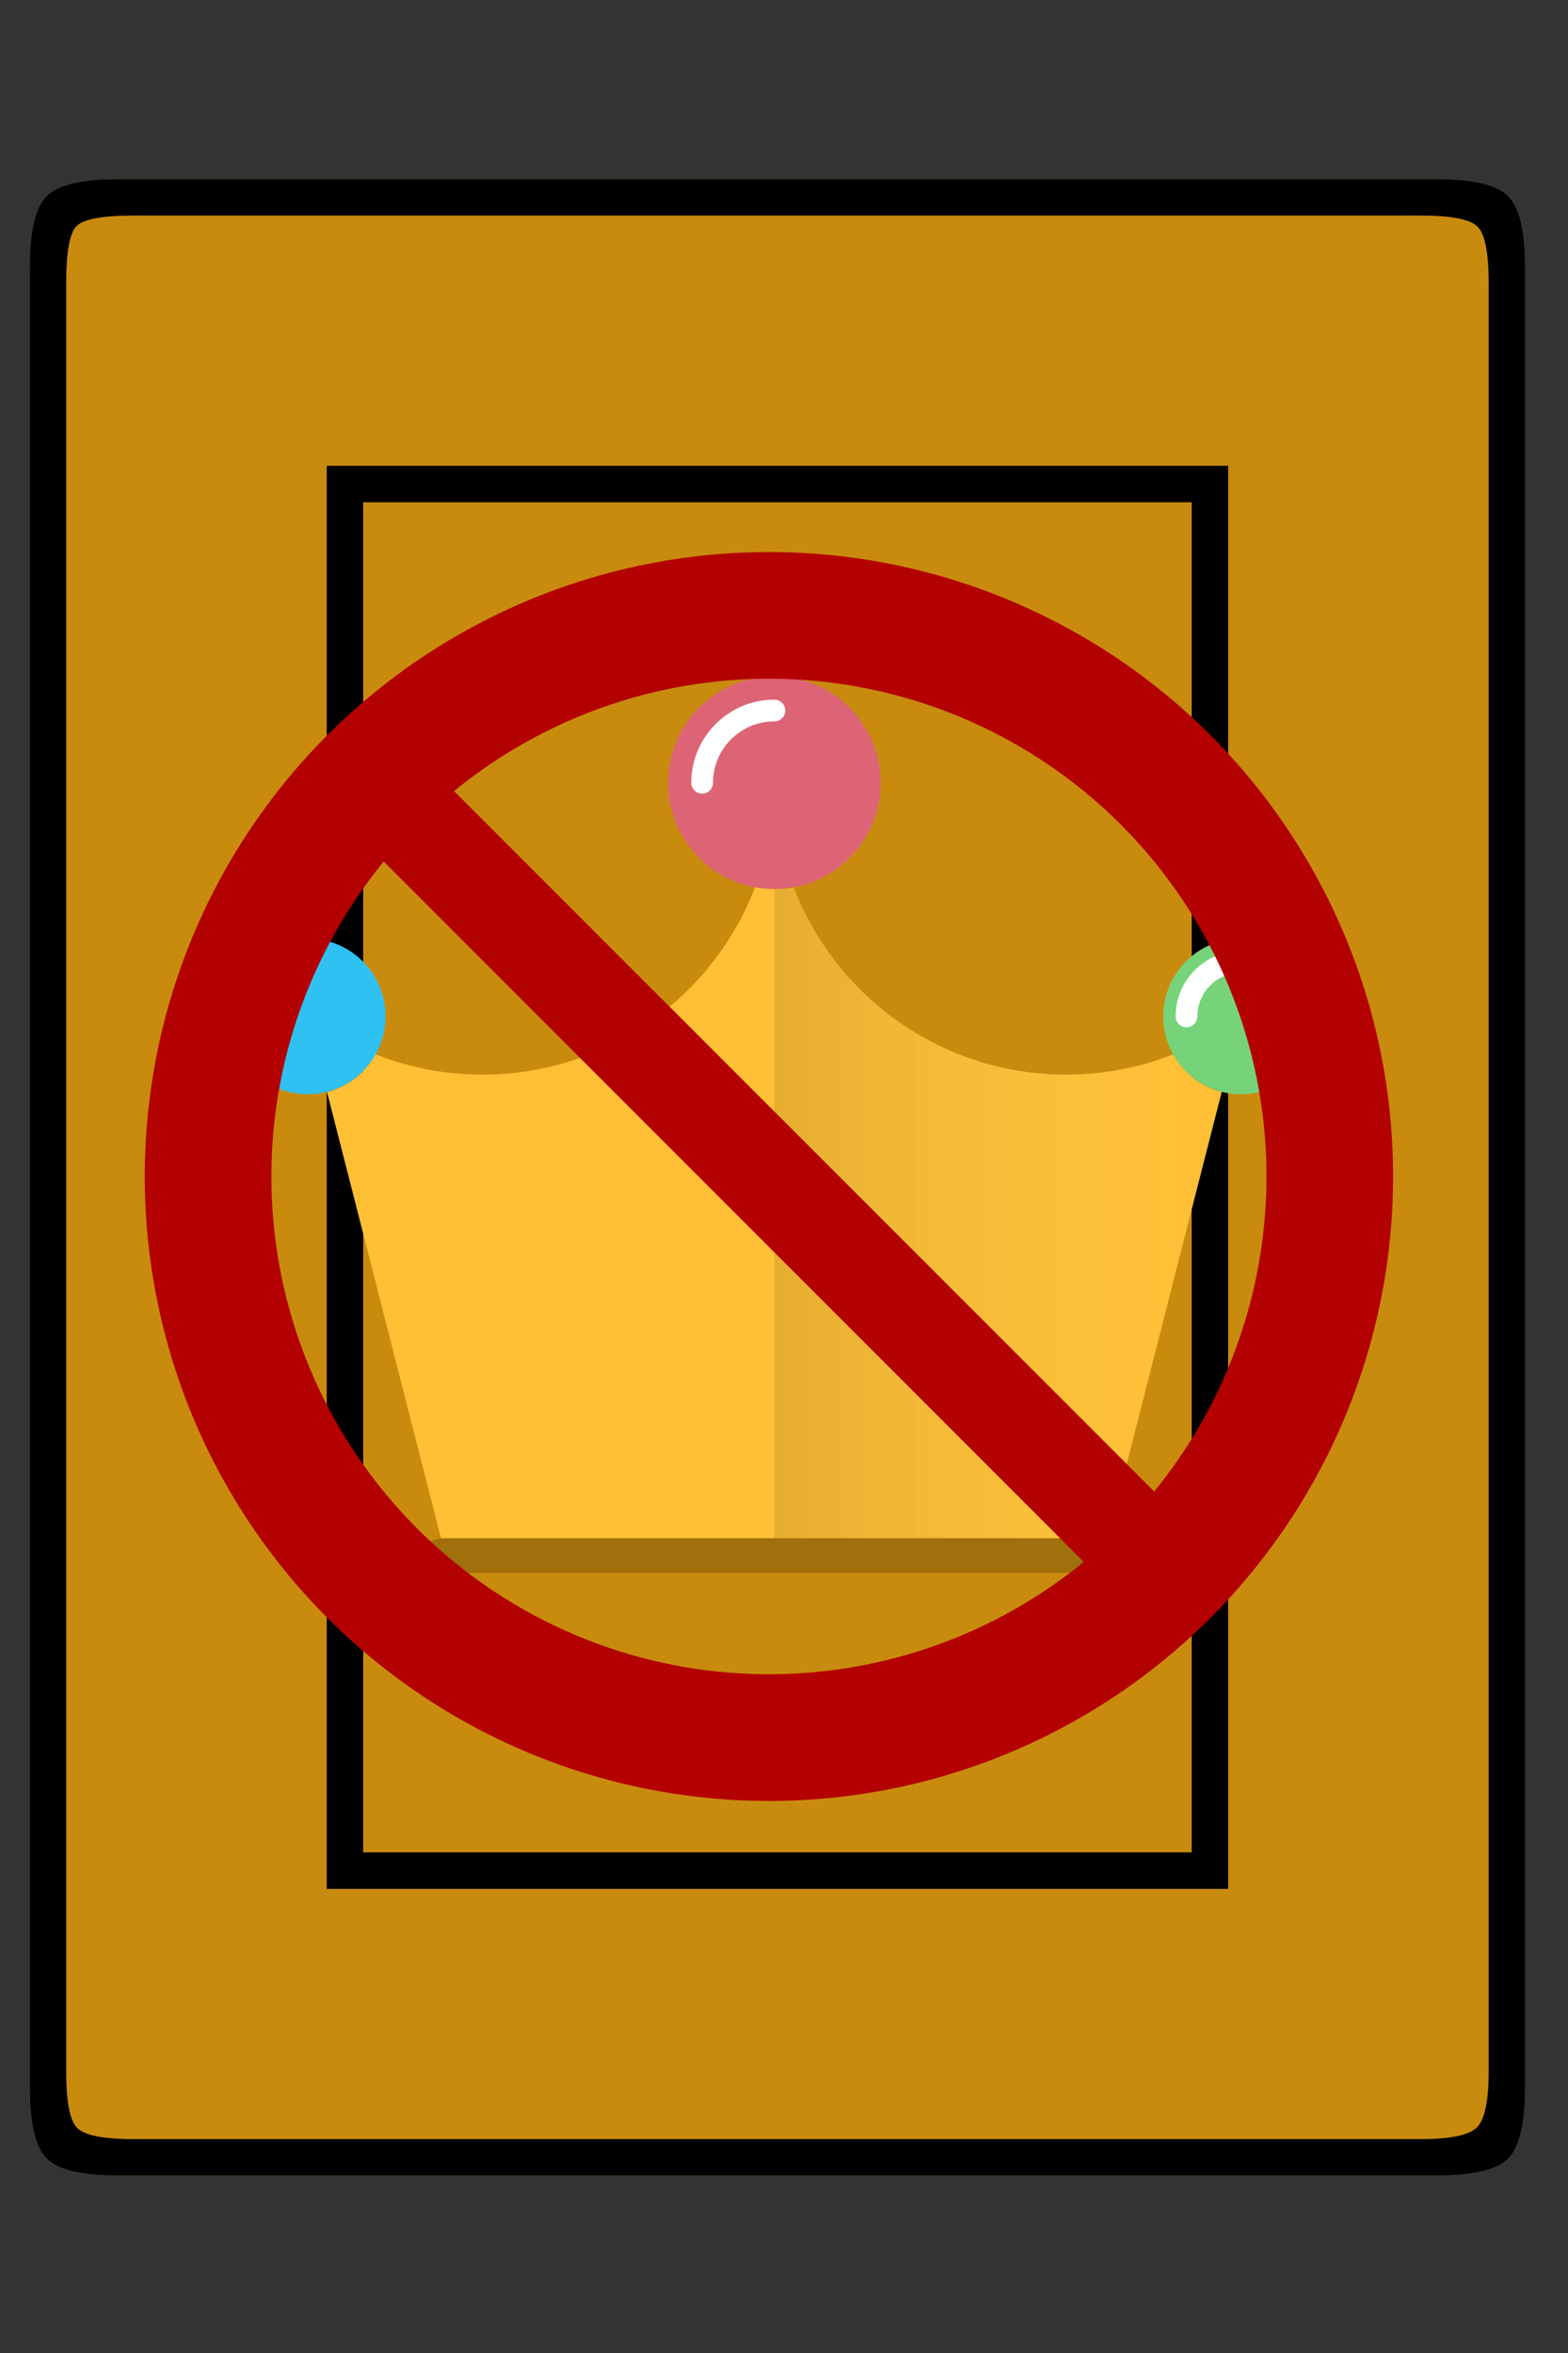 <svg
  width="520"
  height="780"
  viewBox="0 0 520 780"
  xmlns:xlink="http://www.w3.org/1999/xlink"
  xmlns="http://www.w3.org/2000/svg">
  <rect x="0" y="0" width="520" height="780" fill="#333333" stroke="none"/>
  <defs
    id="defs22157">
    <g
      id="g22152">
      <symbol overflow="visible" id="glyph0-0">
        <path style="stroke:none"
          d="M 73.438,0 C 61.344,0 53.418,-1.867 49.672,-5.609 45.93,-9.355 44.062,-17.281 44.062,-29.375 v -603.078 c 0,-12.09 1.867,-20.008 5.609,-23.75 3.746,-3.746 11.672,-5.625 23.766,-5.625 H 510.625 c 12.09,0 20.008,1.879 23.75,5.625 3.746,3.742 5.625,11.66 5.625,23.75 V -29.375 c 0,12.094 -1.879,20.02 -5.625,23.766 C 530.633,-1.867 522.715,0 510.625,0 Z 
             m 0,0"
          id="abccba" />
      </symbol>
      <symbol overflow="visible" id="glyph1-1">
        <path style="stroke:none"
          d="M 73.438,0 C 61.344,0 53.418,-1.867 49.672,-5.609 45.93,-9.355 44.062,-17.281 44.062,-29.375 v -603.078 c 0,-12.09 1.867,-20.008 5.609,-23.75 3.746,-3.746 11.672,-5.625 23.766,-5.625 H 510.625 c 12.09,0 20.008,1.879 23.75,5.625 3.746,3.742 5.625,11.66 5.625,23.75 V -29.375 c 0,12.094 -1.879,20.02 -5.625,23.766 C 530.633,-1.867 522.715,0 510.625,0 Z 
             m 5.188,-12.094 h 426.812 c 9.789,0 15.984,-1.297 18.578,-3.891 2.59,-2.59 3.891,-8.785 3.891,-18.578 v -592.703 c 0,-10.363 -1.301,-16.695 -3.891,-19 -2.594,-2.309 -8.789,-3.469 -18.578,-3.469 H 78.625 c -10.367,0 -16.707,1.16 -19.016,3.469 -2.305,2.305 -3.453,8.637 -3.453,19 V -34.562 c 0,9.793 1.148,15.988 3.453,18.578 2.309,2.594 8.648,3.891 19.016,3.891 z 
             m 63.938,-82.953 V -566.781 H 441.5 v 471.734 z 
             m 12.094,-12.094 h 274.75 V -554.688 h -274.75 z 
             m 0,0"
          id="xyzzyx" />
      </symbol>
    </g>
  </defs>
  <g style="fill:#C98B0E;fill-opacity:1"
     id="g0"
     transform="translate(-68,0)">
    <use
       xlink:href="#glyph0-0"
       x="33.789"
       y="721.191"
       id="use22171"
       width="100%"
       height="100%" />
  </g>
  <g style="fill:#000000;fill-opacity:1"
     id="g1"
     transform="translate(-68,0)">
    <use
       xlink:href="#glyph1-1"
       x="33.789"
       y="721.191"
       id="use22171"
       width="100%"
       height="100%" />
  </g>
  <g transform="scale(0.8) translate(65, 220)">
	<g>
		<path fill="#C98B0E" d="M407.27 432.27v4.54c0 8.23-6.67 14.91-14.91 14.91H119.64c-8.24 0-14.91-6.68-14.91-14.91v-4.54c0-8.23 6.67-14.9 14.91-14.9h272.72c8.24 0 14.91 6.67 14.91 14.9z"></path>
		<path d="M407.27 432.27v4.54c0 1.71-.29 3.36-.83 4.89-2.02-5.82-7.56-10-14.08-10H119.64c-6.52 0-12.06 4.18-14.08 10-.54-1.53-.83-3.18-.83-4.89v-4.54c0-8.23 6.67-14.9 14.91-14.9h272.72c8.24 0 14.91 6.67 14.91 14.9z" opacity=".2"></path>
		<path fill="#2FC1F1" d="M90.72 216.9c-4.26 7.61-11.52 13.32-20.18 15.52-2.55.65-5.23 1-7.99 1-17.82 0-32.26-14.44-32.26-32.26s14.44-32.26 32.26-32.26 32.26 14.44 32.26 32.26c0 5.72-1.49 11.09-4.09 15.74z"></path>
		<path fill="#DD6475" d="M256 60.28c24.34 0 44.07 19.73 44.07 44.07 0 21.59-15.54 39.57-36.06 43.33-2.6.48-5.27.73-8.01.73s-5.41-.25-8.01-.73c-20.52-3.76-36.06-21.74-36.06-43.33 0-24.34 19.73-44.07 44.07-44.07z"></path>
		<path fill="#FFF" d="M226.071 108.849a4.5 4.5 0 0 1-4.5-4.5c0-18.984 15.445-34.429 34.429-34.429a4.5 4.5 0 0 1 0 9c-14.021 0-25.429 11.408-25.429 25.429a4.5 4.5 0 0 1-4.5 4.5z"></path>
		<path fill="#77D379" d="M421.28 216.9a32.162 32.162 0 0 1-4.09-15.74c0-17.82 14.44-32.26 32.26-32.26s32.27 14.44 32.27 32.26-14.45 32.26-32.27 32.26c-2.76 0-5.44-.35-7.99-1-8.66-2.2-15.92-7.91-20.18-15.52z"></path>
		<path fill="#FFC035" d="M441.46 232.42v.01L394.2 417.37H117.8L70.54 232.43v-.01c8.66-2.2 15.92-7.91 20.18-15.52 13.72 5.43 28.68 8.39 44.33 8.39 51.53 0 95.52-32.22 112.94-77.59v-.02c2.6.48 5.27.73 8.01.73s5.41-.25 8.01-.73v.02c17.42 45.38 61.41 77.59 112.94 77.59 15.65 0 30.61-2.96 44.33-8.39 4.26 7.61 11.52 13.32 20.18 15.52z"></path>
		<path fill="#FFF" d="M426.85 205.663a4.5 4.5 0 01-4.5-4.5c0-14.946 12.159-27.106 27.105-27.106a4.5 4.5 0 010 9c-9.983 0-18.105 8.122-18.105 18.106a4.5 4.5 0 01-4.5 4.5zM39.944 205.663a4.5 4.5 0 01-4.5-4.5c0-14.946 12.16-27.106 27.105-27.106a4.5 4.5 0 010 9c-9.983 0-18.105 8.122-18.105 18.106a4.5 4.5 0 01-4.5 4.5z"></path>
		<g fill="none">
			<path d="M392.36 417.37h1.84l47.26-184.94M70.54 232.43l47.26 184.94h1.84M90.71 216.9h.01c13.72 5.43 28.68 8.39 44.33 8.39 51.53 0 95.52-32.22 112.94-77.59M264.01 147.7c17.42 45.38 61.41 77.59 112.94 77.59 15.65 0 30.61-2.96 44.33-8.39h.01M247.99 147.68c-20.52-3.76-36.06-21.74-36.06-43.33 0-24.34 19.73-44.07 44.07-44.07s44.07 19.73 44.07 44.07c0 21.59-15.54 39.57-36.06 43.33-2.6.48-5.27.73-8.01.73s-5.41-.25-8.01-.73z"></path>
			<path d="M70.54 232.42c-2.55.65-5.23 1-7.99 1-17.82 0-32.26-14.44-32.26-32.26s14.44-32.26 32.26-32.26 32.26 14.44 32.26 32.26c0 5.72-1.49 11.09-4.09 15.74-4.26 7.61-11.52 13.32-20.18 15.52zM421.28 216.9a32.162 32.162 0 01-4.09-15.74c0-17.82 14.44-32.26 32.26-32.26s32.27 14.44 32.27 32.26-14.45 32.26-32.27 32.26c-2.76 0-5.44-.35-7.99-1-8.66-2.2-15.92-7.91-20.18-15.52zM392.36 417.37c8.24 0 14.91 6.67 14.91 14.9v4.54c0 8.23-6.67 14.91-14.91 14.91H119.64c-8.24 0-14.91-6.68-14.91-14.91v-4.54c0-8.23 6.67-14.9 14.91-14.9h272.72z"></path>
	    </g>
    </g>
    <linearGradient id="a" x1="256" x2="441.46" y1="282.525" y2="282.525" gradientUnits="userSpaceOnUse">
	    <stop offset="0"></stop>
	    <stop offset="1" stop-color="#FFF" stop-opacity="0"></stop>
    </linearGradient>
    <path fill="url(#a)" d="M441.46 232.42v.01L394.2 417.37H256V148.41c2.74 0 5.41-.25 8.01-.73v.02c17.42 45.38 61.41 77.59 112.94 77.59 15.65 0 30.61-2.96 44.33-8.39 4.26 7.61 11.52 13.32 20.18 15.52z" opacity=".1"></path>
</g>
<g transform="scale(1.5) translate(32, 122)">
<circle cx="138" cy="138" r="124" stroke="#B30000" stroke-width="28" fill="none"/>
<line x1="45" y1="45" x2="231" y2="231" stroke="#B30000" stroke-width="22"/>
</g>
</svg>
